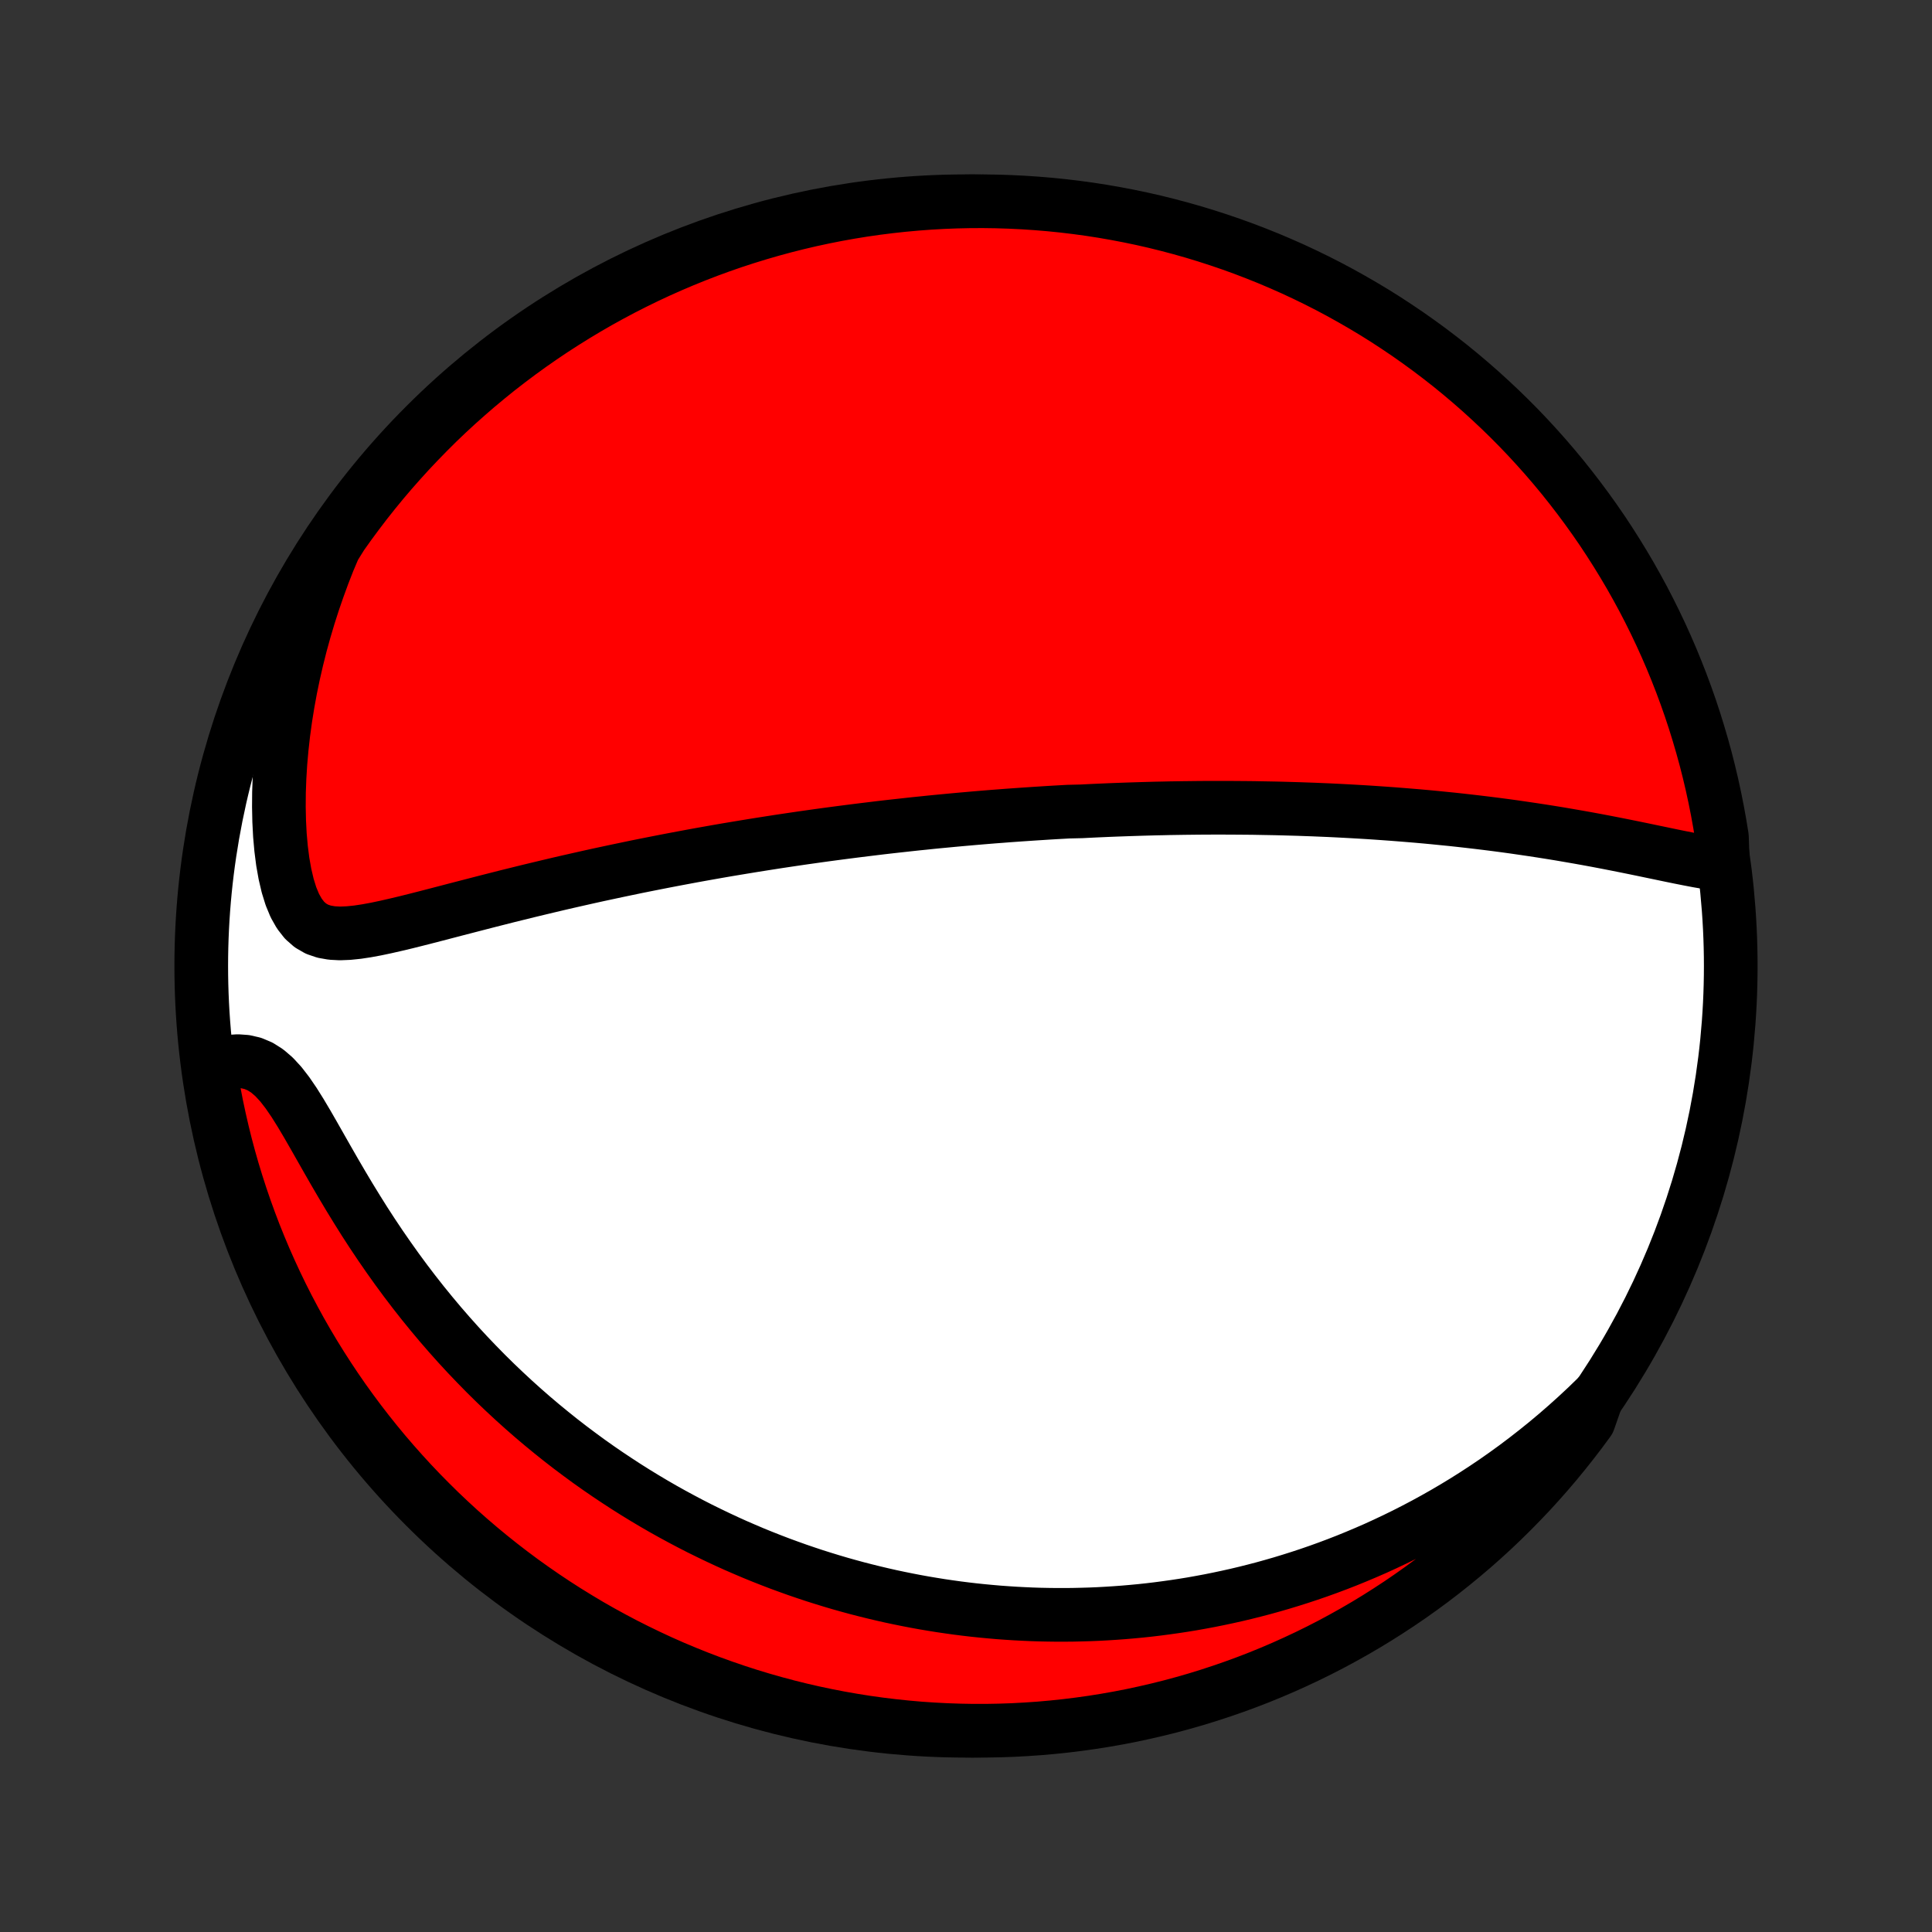 <?xml version="1.0" encoding="utf-8" standalone="no"?>
<!DOCTYPE svg PUBLIC "-//W3C//DTD SVG 1.1//EN"
  "http://www.w3.org/Graphics/SVG/1.1/DTD/svg11.dtd">
<!-- Created with matplotlib (http://matplotlib.org/) -->
<svg height="72pt" version="1.1" viewBox="0 0 72 72" width="72pt" xmlns="http://www.w3.org/2000/svg" xmlns:xlink="http://www.w3.org/1999/xlink">
 <rect x="0" y="0" width="72" height="72" fill="#333333" stroke="none"/>
 <defs>
  <style type="text/css">
*{stroke-linecap:butt;stroke-linejoin:round;}
  </style>
 </defs>
 <g id="figure_1">
  <g id="patch_1">
   <path d="
M0 72
L72 72
L72 0
L0 0
z
" style="fill:none;"/>
  </g>
  <g id="axes_1">
   <g id="PatchCollection_1">
    <defs>
     <path d="
M36 -7.5
C43.558 -7.5 50.808 -10.503 56.153 -15.848
C61.497 -21.192 64.5 -28.442 64.5 -36
C64.5 -43.558 61.497 -50.808 56.153 -56.153
C50.808 -61.497 43.558 -64.5 36 -64.5
C28.442 -64.5 21.192 -61.497 15.848 -56.153
C10.503 -50.808 7.5 -43.558 7.5 -36
C7.5 -28.442 10.503 -21.192 15.848 -15.848
C21.192 -10.503 28.442 -7.5 36 -7.5
z
" id="C0_0_a811fe30f3"/>
     <path d="
M64.207 -39.782
L63.897 -39.819
L63.58 -39.867
L63.256 -39.923
L62.928 -39.986
L62.595 -40.052
L62.258 -40.121
L61.919 -40.192
L61.577 -40.263
L61.233 -40.335
L60.888 -40.406
L60.542 -40.476
L60.195 -40.545
L59.847 -40.613
L59.5 -40.679
L59.153 -40.743
L58.806 -40.805
L58.46 -40.865
L58.115 -40.924
L57.771 -40.98
L57.428 -41.034
L57.087 -41.086
L56.747 -41.136
L56.409 -41.185
L56.073 -41.231
L55.739 -41.275
L55.406 -41.317
L55.076 -41.357
L54.748 -41.395
L54.422 -41.432
L54.098 -41.467
L53.777 -41.499
L53.458 -41.531
L53.141 -41.561
L52.827 -41.589
L52.514 -41.615
L52.205 -41.64
L51.897 -41.664
L51.592 -41.686
L51.29 -41.707
L50.989 -41.727
L50.691 -41.745
L50.395 -41.762
L50.101 -41.778
L49.81 -41.793
L49.52 -41.807
L49.233 -41.819
L48.948 -41.831
L48.664 -41.841
L48.383 -41.851
L48.103 -41.859
L47.826 -41.867
L47.55 -41.874
L47.276 -41.879
L47.003 -41.884
L46.732 -41.889
L46.463 -41.892
L46.195 -41.894
L45.929 -41.896
L45.664 -41.897
L45.4 -41.897
L45.138 -41.897
L44.877 -41.896
L44.617 -41.894
L44.358 -41.891
L44.1 -41.888
L43.843 -41.884
L43.587 -41.88
L43.332 -41.874
L43.077 -41.869
L42.824 -41.862
L42.57 -41.855
L42.318 -41.847
L42.066 -41.839
L41.814 -41.83
L41.563 -41.821
L41.312 -41.811
L41.062 -41.8
L40.811 -41.789
L40.561 -41.777
L40.311 -41.764
L39.81 -41.752
L39.56 -41.738
L39.31 -41.724
L39.059 -41.709
L38.808 -41.693
L38.556 -41.677
L38.304 -41.66
L38.052 -41.643
L37.799 -41.625
L37.546 -41.607
L37.291 -41.587
L37.036 -41.568
L36.78 -41.547
L36.524 -41.526
L36.266 -41.504
L36.007 -41.481
L35.747 -41.458
L35.486 -41.434
L35.224 -41.409
L34.96 -41.384
L34.695 -41.358
L34.429 -41.33
L34.161 -41.303
L33.892 -41.274
L33.621 -41.244
L33.348 -41.214
L33.073 -41.183
L32.797 -41.151
L32.519 -41.117
L32.239 -41.083
L31.956 -41.048
L31.672 -41.012
L31.385 -40.975
L31.096 -40.937
L30.805 -40.898
L30.512 -40.858
L30.216 -40.816
L29.918 -40.774
L29.617 -40.73
L29.314 -40.685
L29.008 -40.639
L28.699 -40.591
L28.387 -40.542
L28.073 -40.492
L27.756 -40.44
L27.436 -40.387
L27.113 -40.333
L26.787 -40.277
L26.459 -40.219
L26.127 -40.16
L25.792 -40.099
L25.455 -40.036
L25.114 -39.972
L24.77 -39.906
L24.424 -39.838
L24.075 -39.769
L23.722 -39.698
L23.367 -39.624
L23.009 -39.549
L22.648 -39.472
L22.285 -39.394
L21.919 -39.313
L21.551 -39.23
L21.18 -39.146
L20.808 -39.06
L20.433 -38.971
L20.056 -38.881
L19.678 -38.79
L19.298 -38.696
L18.917 -38.602
L18.535 -38.505
L18.153 -38.408
L17.77 -38.309
L17.387 -38.21
L17.004 -38.111
L16.622 -38.011
L16.242 -37.912
L15.863 -37.814
L15.486 -37.718
L15.113 -37.625
L14.743 -37.537
L14.379 -37.454
L14.019 -37.378
L13.667 -37.313
L13.324 -37.261
L12.991 -37.227
L12.671 -37.214
L12.367 -37.23
L12.08 -37.28
L11.813 -37.371
L11.57 -37.511
L11.351 -37.703
L11.158 -37.95
L10.988 -38.25
L10.843 -38.6
L10.721 -38.994
L10.62 -39.425
L10.538 -39.886
L10.476 -40.372
L10.431 -40.877
L10.404 -41.398
L10.393 -41.93
L10.397 -42.471
L10.417 -43.018
L10.451 -43.57
L10.5 -44.124
L10.562 -44.679
L10.638 -45.235
L10.727 -45.788
L10.828 -46.34
L10.942 -46.889
L11.067 -47.434
L11.203 -47.975
L11.351 -48.511
L11.509 -49.041
L11.677 -49.565
L11.856 -50.083
L12.043 -50.595
L12.24 -51.099
L12.451 -51.597
L12.735 -52.053
L13.026 -52.462
L13.324 -52.865
L13.628 -53.264
L13.94 -53.657
L14.258 -54.045
L14.583 -54.427
L14.915 -54.803
L15.252 -55.174
L15.597 -55.539
L15.947 -55.898
L16.303 -56.252
L16.666 -56.599
L17.034 -56.939
L17.409 -57.273
L17.788 -57.601
L18.174 -57.922
L18.564 -58.237
L18.961 -58.544
L19.362 -58.845
L19.768 -59.139
L20.18 -59.426
L20.596 -59.706
L21.017 -59.978
L21.442 -60.243
L21.872 -60.501
L22.306 -60.752
L22.744 -60.994
L23.187 -61.23
L23.633 -61.457
L24.083 -61.677
L24.536 -61.889
L24.994 -62.093
L25.454 -62.289
L25.918 -62.477
L26.384 -62.657
L26.854 -62.829
L27.327 -62.993
L27.802 -63.148
L28.279 -63.295
L28.759 -63.434
L29.242 -63.565
L29.726 -63.687
L30.212 -63.801
L30.7 -63.906
L31.189 -64.003
L31.68 -64.091
L32.173 -64.171
L32.666 -64.242
L33.161 -64.304
L33.656 -64.358
L34.152 -64.403
L34.649 -64.44
L35.146 -64.468
L35.643 -64.487
L36.14 -64.498
L36.638 -64.5
L37.135 -64.493
L37.632 -64.477
L38.128 -64.453
L38.624 -64.42
L39.119 -64.379
L39.613 -64.329
L40.105 -64.27
L40.597 -64.203
L41.087 -64.127
L41.576 -64.042
L42.063 -63.949
L42.548 -63.848
L43.031 -63.738
L43.512 -63.619
L43.991 -63.492
L44.467 -63.357
L44.94 -63.213
L45.411 -63.061
L45.879 -62.901
L46.344 -62.733
L46.806 -62.556
L47.265 -62.372
L47.72 -62.179
L48.172 -61.979
L48.62 -61.77
L49.064 -61.554
L49.504 -61.33
L49.94 -61.098
L50.371 -60.858
L50.799 -60.611
L51.222 -60.357
L51.64 -60.095
L52.053 -59.825
L52.462 -59.549
L52.865 -59.265
L53.264 -58.974
L53.657 -58.676
L54.045 -58.372
L54.427 -58.06
L54.803 -57.742
L55.174 -57.417
L55.539 -57.085
L55.898 -56.748
L56.252 -56.403
L56.599 -56.053
L56.939 -55.697
L57.273 -55.334
L57.601 -54.966
L57.922 -54.592
L58.237 -54.212
L58.544 -53.826
L58.845 -53.435
L59.139 -53.039
L59.426 -52.638
L59.706 -52.232
L59.978 -51.82
L60.243 -51.404
L60.501 -50.983
L60.752 -50.558
L60.994 -50.128
L61.23 -49.694
L61.457 -49.256
L61.677 -48.813
L61.889 -48.367
L62.093 -47.917
L62.289 -47.464
L62.477 -47.006
L62.657 -46.546
L62.829 -46.082
L62.993 -45.615
L63.148 -45.146
L63.295 -44.673
L63.434 -44.198
L63.565 -43.721
L63.687 -43.241
L63.801 -42.758
L63.906 -42.274
L64.003 -41.788
L64.091 -41.3
L64.171 -40.811
z
" id="C0_1_79153db51a"/>
     <path d="
M59.516 -19.94
L59.139 -19.574
L58.76 -19.221
L58.38 -18.879
L58 -18.549
L57.619 -18.23
L57.237 -17.922
L56.856 -17.625
L56.475 -17.338
L56.094 -17.062
L55.715 -16.796
L55.335 -16.54
L54.957 -16.293
L54.581 -16.056
L54.205 -15.828
L53.831 -15.608
L53.458 -15.397
L53.087 -15.194
L52.718 -15
L52.351 -14.813
L51.985 -14.634
L51.621 -14.462
L51.26 -14.297
L50.9 -14.14
L50.542 -13.989
L50.186 -13.844
L49.832 -13.706
L49.48 -13.574
L49.13 -13.448
L48.782 -13.328
L48.437 -13.214
L48.092 -13.105
L47.75 -13.001
L47.41 -12.903
L47.072 -12.809
L46.735 -12.721
L46.4 -12.637
L46.067 -12.558
L45.735 -12.484
L45.405 -12.414
L45.077 -12.348
L44.75 -12.287
L44.425 -12.229
L44.101 -12.176
L43.779 -12.127
L43.457 -12.082
L43.137 -12.04
L42.819 -12.002
L42.501 -11.968
L42.184 -11.938
L41.869 -11.911
L41.554 -11.888
L41.24 -11.868
L40.928 -11.851
L40.615 -11.838
L40.304 -11.829
L39.993 -11.822
L39.683 -11.819
L39.373 -11.819
L39.064 -11.823
L38.755 -11.829
L38.447 -11.839
L38.139 -11.853
L37.831 -11.869
L37.523 -11.889
L37.215 -11.911
L36.907 -11.938
L36.6 -11.967
L36.292 -11.999
L35.984 -12.035
L35.676 -12.074
L35.367 -12.117
L35.059 -12.162
L34.749 -12.212
L34.44 -12.264
L34.13 -12.32
L33.819 -12.38
L33.508 -12.443
L33.196 -12.509
L32.883 -12.58
L32.57 -12.654
L32.255 -12.732
L31.94 -12.813
L31.624 -12.899
L31.307 -12.988
L30.989 -13.082
L30.67 -13.18
L30.35 -13.281
L30.029 -13.388
L29.707 -13.498
L29.383 -13.614
L29.058 -13.733
L28.732 -13.858
L28.405 -13.987
L28.076 -14.121
L27.747 -14.261
L27.415 -14.405
L27.083 -14.555
L26.749 -14.711
L26.414 -14.872
L26.077 -15.038
L25.739 -15.211
L25.4 -15.39
L25.06 -15.574
L24.718 -15.765
L24.375 -15.963
L24.032 -16.167
L23.687 -16.378
L23.341 -16.596
L22.994 -16.822
L22.646 -17.054
L22.297 -17.294
L21.948 -17.541
L21.599 -17.797
L21.248 -18.06
L20.898 -18.331
L20.548 -18.611
L20.197 -18.899
L19.847 -19.195
L19.498 -19.5
L19.149 -19.814
L18.801 -20.137
L18.454 -20.468
L18.108 -20.809
L17.765 -21.159
L17.423 -21.517
L17.083 -21.885
L16.746 -22.262
L16.412 -22.647
L16.081 -23.042
L15.753 -23.445
L15.43 -23.856
L15.11 -24.276
L14.795 -24.704
L14.485 -25.139
L14.18 -25.58
L13.88 -26.028
L13.586 -26.481
L13.299 -26.939
L13.017 -27.399
L12.741 -27.862
L12.471 -28.324
L12.207 -28.784
L11.949 -29.238
L11.696 -29.683
L11.447 -30.116
L11.201 -30.53
L10.957 -30.919
L10.712 -31.277
L10.466 -31.595
L10.214 -31.868
L9.957 -32.089
L9.693 -32.256
L9.422 -32.37
L9.144 -32.434
L8.862 -32.454
L8.575 -32.436
L8.287 -32.385
L7.814 -32.307
L7.892 -31.781
L7.978 -31.29
L8.073 -30.8
L8.177 -30.312
L8.289 -29.825
L8.409 -29.341
L8.538 -28.858
L8.675 -28.378
L8.821 -27.9
L8.975 -27.424
L9.137 -26.951
L9.307 -26.481
L9.485 -26.013
L9.672 -25.549
L9.866 -25.088
L10.069 -24.63
L10.279 -24.176
L10.497 -23.725
L10.723 -23.278
L10.957 -22.835
L11.198 -22.395
L11.447 -21.96
L11.703 -21.53
L11.967 -21.104
L12.238 -20.682
L12.516 -20.265
L12.801 -19.852
L13.094 -19.445
L13.393 -19.043
L13.7 -18.645
L14.013 -18.253
L14.332 -17.867
L14.659 -17.486
L14.992 -17.111
L15.331 -16.741
L15.677 -16.377
L16.029 -16.02
L16.386 -15.668
L16.75 -15.323
L17.12 -14.983
L17.495 -14.651
L17.877 -14.324
L18.263 -14.005
L18.655 -13.692
L19.052 -13.386
L19.455 -13.086
L19.863 -12.794
L20.275 -12.509
L20.692 -12.231
L21.114 -11.96
L21.541 -11.697
L21.971 -11.44
L22.406 -11.192
L22.846 -10.951
L23.289 -10.717
L23.736 -10.492
L24.187 -10.274
L24.641 -10.063
L25.099 -9.861
L25.561 -9.667
L26.025 -9.481
L26.492 -9.303
L26.963 -9.133
L27.436 -8.971
L27.912 -8.817
L28.39 -8.672
L28.87 -8.535
L29.353 -8.406
L29.837 -8.286
L30.324 -8.174
L30.812 -8.071
L31.302 -7.976
L31.794 -7.89
L32.286 -7.812
L32.78 -7.743
L33.275 -7.683
L33.77 -7.631
L34.266 -7.587
L34.763 -7.553
L35.26 -7.527
L35.758 -7.51
L36.255 -7.501
L36.752 -7.501
L37.249 -7.51
L37.746 -7.527
L38.242 -7.554
L38.738 -7.588
L39.233 -7.632
L39.726 -7.684
L40.219 -7.745
L40.71 -7.814
L41.2 -7.892
L41.688 -7.978
L42.175 -8.073
L42.659 -8.177
L43.142 -8.289
L43.622 -8.409
L44.1 -8.538
L44.576 -8.675
L45.049 -8.821
L45.519 -8.975
L45.987 -9.137
L46.451 -9.307
L46.912 -9.485
L47.37 -9.672
L47.824 -9.866
L48.275 -10.069
L48.722 -10.279
L49.165 -10.497
L49.605 -10.723
L50.039 -10.957
L50.47 -11.198
L50.897 -11.447
L51.318 -11.703
L51.735 -11.967
L52.148 -12.238
L52.555 -12.516
L52.957 -12.801
L53.355 -13.094
L53.746 -13.393
L54.133 -13.7
L54.514 -14.013
L54.889 -14.332
L55.259 -14.659
L55.623 -14.992
L55.98 -15.331
L56.332 -15.677
L56.677 -16.029
L57.017 -16.386
L57.349 -16.75
L57.676 -17.12
L57.995 -17.495
L58.308 -17.877
L58.614 -18.263
L58.914 -18.655
L59.206 -19.052
z
" id="C0_2_03081a8f11"/>
    </defs>
    <g clip-path="url(#p1bffca34e9)">
     <use style="fill:#ffffff;stroke:#000000;stroke-width:2.0;" x="0.0" xlink:href="#C0_0_a811fe30f3" y="72.0"/>
    </g>
    <g clip-path="url(#p1bffca34e9)">
     <use style="fill:#ff0000;stroke:#000000;stroke-width:2.0;" x="0.0" xlink:href="#C0_1_79153db51a" y="72.0"/>
    </g>
    <g clip-path="url(#p1bffca34e9)">
     <use style="fill:#ff0000;stroke:#000000;stroke-width:2.0;" x="0.0" xlink:href="#C0_2_03081a8f11" y="72.0"/>
    </g>
   </g>
  </g>
 </g>
 <defs>
  <clipPath id="p1bffca34e9">
   <rect height="72.0" width="72.0" x="0.0" y="0.0"/>
  </clipPath>
 </defs>
</svg>
